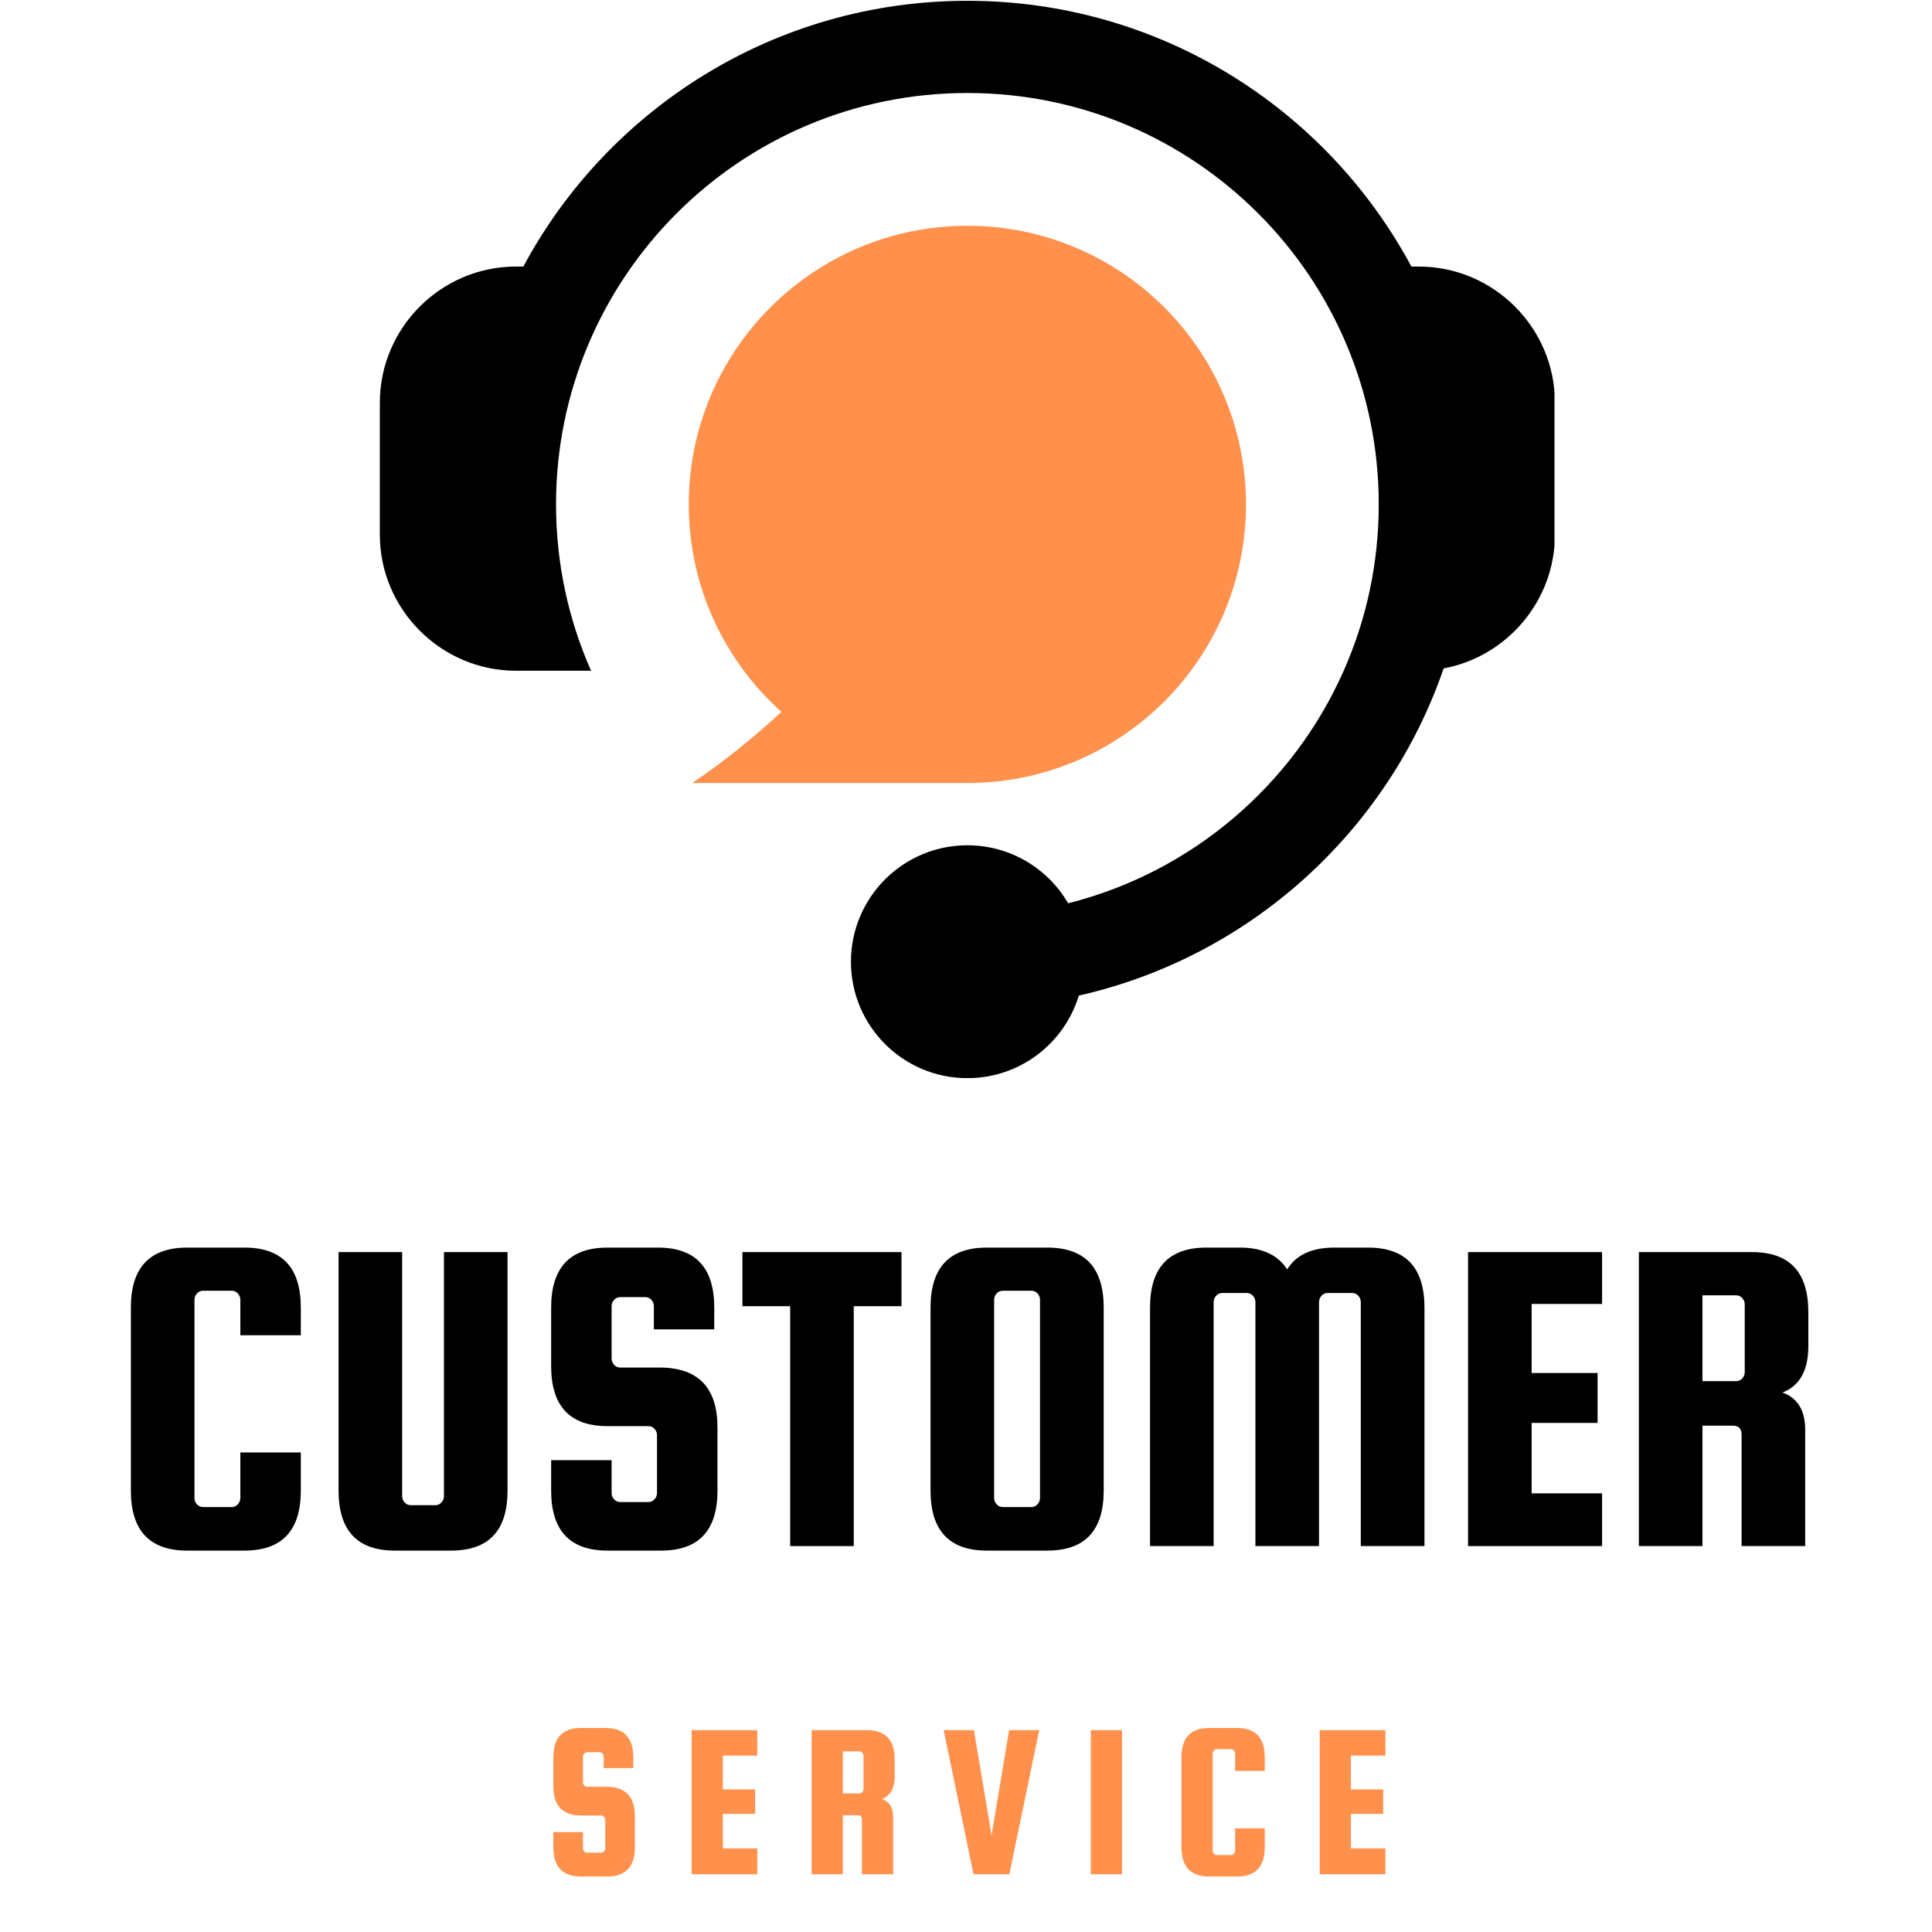 <svg xmlns="http://www.w3.org/2000/svg" xmlns:xlink="http://www.w3.org/1999/xlink" width="500" zoomAndPan="magnify" viewBox="0 0 375 375" height="500" preserveAspectRatio="xMidYMid meet" version="1.0"><defs><g/><clipPath id="ad63288d71"><path d="M 73.727 0 L 301.727 0 L 301.727 209.25 L 73.727 209.25 Z M 73.727 0 " clip-rule="nonzero"/></clipPath></defs><path fill="#ff914d" d="M 187.762 43.824 C 217.629 43.824 241.844 68.039 241.844 97.902 C 241.844 127.77 217.629 151.984 187.762 151.984 L 134.352 151.984 C 140.656 147.734 146.371 143.09 151.668 138.172 L 151.688 138.188 C 140.637 128.293 133.688 113.918 133.688 97.902 C 133.688 68.039 157.902 43.824 187.77 43.824 Z M 187.762 43.824 " fill-opacity="1" fill-rule="evenodd"/><g clip-path="url(#ad63288d71)"><path fill="#000000" d="M 101.582 51.738 L 100.145 51.738 C 85.613 51.738 73.727 63.629 73.727 78.156 L 73.727 103.77 C 73.727 118.344 85.672 130.191 100.145 130.191 L 114.723 130.191 C 110.355 120.316 107.926 109.391 107.926 97.898 C 107.926 53.949 143.523 18.051 187.77 18.051 C 232.008 18.051 267.613 53.941 267.613 97.898 C 267.613 109.391 265.188 120.312 260.812 130.191 C 250.98 152.41 231.305 169.289 207.324 175.328 C 203.414 168.594 196.117 164.07 187.77 164.07 C 175.289 164.07 165.168 174.184 165.168 186.672 C 165.168 199.152 175.289 209.27 187.77 209.27 C 197.961 209.27 206.582 202.52 209.395 193.242 C 242.539 185.758 269.297 161.449 280.211 129.742 C 292.457 127.461 301.809 116.652 301.809 103.77 L 301.809 78.156 C 301.809 63.629 289.918 51.738 275.387 51.738 L 273.949 51.738 C 257.473 21.035 225.059 0.156 187.762 0.156 C 150.477 0.156 118.062 21.035 101.578 51.738 Z M 101.582 51.738 " fill-opacity="1" fill-rule="evenodd"/></g><g fill="#000000" fill-opacity="1"><g transform="translate(20.996, 300.095)"><g><path d="M 25.656 -9.344 L 25.656 -18.172 L 37.391 -18.172 L 37.391 -10.766 C 37.391 -3.004 33.742 0.875 26.453 0.875 L 15.344 0.875 C 8.051 0.875 4.406 -3.004 4.406 -10.766 L 4.406 -46.297 C 4.406 -54.055 8.051 -57.938 15.344 -57.938 L 26.453 -57.938 C 33.742 -57.938 37.391 -54.055 37.391 -46.297 L 37.391 -40.922 L 25.656 -40.922 L 25.656 -47.797 C 25.656 -48.266 25.492 -48.676 25.172 -49.031 C 24.848 -49.383 24.453 -49.562 23.984 -49.562 L 18.438 -49.562 C 17.957 -49.562 17.555 -49.383 17.234 -49.031 C 16.91 -48.676 16.75 -48.266 16.75 -47.797 L 16.75 -9.344 C 16.75 -8.875 16.91 -8.461 17.234 -8.109 C 17.555 -7.754 17.957 -7.578 18.438 -7.578 L 23.984 -7.578 C 24.453 -7.578 24.848 -7.754 25.172 -8.109 C 25.492 -8.461 25.656 -8.875 25.656 -9.344 Z M 25.656 -9.344 "/></g></g></g><g fill="#000000" fill-opacity="1"><g transform="translate(61.387, 300.095)"><g><path d="M 24.781 -57.062 L 37.125 -57.062 L 37.125 -10.766 C 37.125 -3.004 33.477 0.875 26.188 0.875 L 15.25 0.875 C 7.969 0.875 4.328 -3.004 4.328 -10.766 L 4.328 -57.062 L 16.672 -57.062 L 16.672 -9.703 C 16.672 -9.234 16.832 -8.82 17.156 -8.469 C 17.477 -8.113 17.875 -7.938 18.344 -7.938 L 23.109 -7.938 C 23.578 -7.938 23.973 -8.113 24.297 -8.469 C 24.617 -8.82 24.781 -9.234 24.781 -9.703 Z M 24.781 -57.062 "/></g></g></g><g fill="#000000" fill-opacity="1"><g transform="translate(102.572, 300.095)"><g><path d="M 36.062 -42.062 L 24.344 -42.062 L 24.344 -46.562 C 24.344 -47.031 24.18 -47.441 23.859 -47.797 C 23.535 -48.148 23.141 -48.328 22.672 -48.328 L 17.812 -48.328 C 17.344 -48.328 16.945 -48.148 16.625 -47.797 C 16.301 -47.441 16.141 -47.031 16.141 -46.562 L 16.141 -36.422 C 16.141 -35.953 16.301 -35.539 16.625 -35.188 C 16.945 -34.832 17.344 -34.656 17.812 -34.656 L 25.75 -34.656 C 33.039 -34.539 36.688 -30.66 36.688 -23.016 L 36.688 -10.766 C 36.688 -3.004 33.039 0.875 25.75 0.875 L 15.344 0.875 C 8.051 0.875 4.406 -3.004 4.406 -10.766 L 4.406 -16.672 L 16.141 -16.672 L 16.141 -10.312 C 16.141 -9.844 16.301 -9.43 16.625 -9.078 C 16.945 -8.723 17.344 -8.547 17.812 -8.547 L 23.281 -8.547 C 23.75 -8.547 24.145 -8.723 24.469 -9.078 C 24.789 -9.43 24.953 -9.844 24.953 -10.312 L 24.953 -21.516 C 24.953 -21.984 24.789 -22.395 24.469 -22.75 C 24.145 -23.102 23.75 -23.281 23.281 -23.281 L 15.344 -23.281 C 8.051 -23.281 4.406 -27.16 4.406 -34.922 L 4.406 -46.297 C 4.406 -54.055 8.051 -57.938 15.344 -57.938 L 25.141 -57.938 C 32.422 -57.938 36.062 -54.055 36.062 -46.297 Z M 36.062 -42.062 "/></g></g></g><g fill="#000000" fill-opacity="1"><g transform="translate(142.963, 300.095)"><g><path d="M 1.141 -46.562 L 1.141 -57.062 L 32.016 -57.062 L 32.016 -46.562 L 22.75 -46.562 L 22.75 0 L 10.406 0 L 10.406 -46.562 Z M 1.141 -46.562 "/></g></g></g><g fill="#000000" fill-opacity="1"><g transform="translate(176.211, 300.095)"><g><path d="M 38.016 -46.297 L 38.016 -10.766 C 38.016 -3.004 34.367 0.875 27.078 0.875 L 15.344 0.875 C 8.051 0.875 4.406 -3.004 4.406 -10.766 L 4.406 -46.297 C 4.406 -54.055 8.051 -57.938 15.344 -57.938 L 27.078 -57.938 C 34.367 -57.938 38.016 -54.055 38.016 -46.297 Z M 25.656 -9.344 L 25.656 -47.797 C 25.656 -48.266 25.492 -48.676 25.172 -49.031 C 24.848 -49.383 24.453 -49.562 23.984 -49.562 L 18.438 -49.562 C 17.957 -49.562 17.555 -49.383 17.234 -49.031 C 16.91 -48.676 16.75 -48.266 16.75 -47.797 L 16.75 -9.344 C 16.75 -8.875 16.91 -8.461 17.234 -8.109 C 17.555 -7.754 17.957 -7.578 18.438 -7.578 L 23.984 -7.578 C 24.453 -7.578 24.848 -7.754 25.172 -8.109 C 25.492 -8.461 25.656 -8.875 25.656 -9.344 Z M 25.656 -9.344 "/></g></g></g><g fill="#000000" fill-opacity="1"><g transform="translate(218.895, 300.095)"><g><path d="M 16.672 0 L 4.328 0 L 4.328 -46.297 C 4.328 -54.055 7.969 -57.938 15.25 -57.938 L 21.781 -57.938 C 26.07 -57.938 29.129 -56.523 30.953 -53.703 C 32.66 -56.523 35.719 -57.938 40.125 -57.938 L 46.656 -57.938 C 53.945 -57.938 57.594 -54.055 57.594 -46.297 L 57.594 0 L 45.234 0 L 45.234 -47.359 C 45.234 -47.828 45.07 -48.238 44.75 -48.594 C 44.426 -48.945 44.031 -49.125 43.562 -49.125 L 38.797 -49.125 C 38.328 -49.125 37.93 -48.945 37.609 -48.594 C 37.285 -48.238 37.125 -47.828 37.125 -47.359 L 37.125 0 L 24.781 0 L 24.781 -47.359 C 24.781 -47.828 24.617 -48.238 24.297 -48.594 C 23.973 -48.945 23.578 -49.125 23.109 -49.125 L 18.344 -49.125 C 17.875 -49.125 17.477 -48.945 17.156 -48.594 C 16.832 -48.238 16.672 -47.828 16.672 -47.359 Z M 16.672 0 "/></g></g></g><g fill="#000000" fill-opacity="1"><g transform="translate(280.54, 300.095)"><g><path d="M 16.75 -10.234 L 30.422 -10.234 L 30.422 0 L 4.406 0 L 4.406 -57.062 L 30.422 -57.062 L 30.422 -47 L 16.75 -47 L 16.75 -33.594 L 29.547 -33.594 L 29.547 -23.906 L 16.75 -23.906 Z M 16.75 -10.234 "/></g></g></g><g fill="#000000" fill-opacity="1"><g transform="translate(313.699, 300.095)"><g><path d="M 16.75 -23.375 L 16.75 0 L 4.406 0 L 4.406 -57.062 L 26.375 -57.062 C 33.656 -57.062 37.297 -53.18 37.297 -45.422 L 37.297 -38.797 C 37.297 -34.098 35.625 -31.102 32.281 -29.812 C 35.219 -28.75 36.688 -26.336 36.688 -22.578 L 36.688 0 L 24.344 0 L 24.344 -21.609 C 24.344 -22.785 23.785 -23.375 22.672 -23.375 Z M 16.75 -48.672 L 16.75 -32.016 L 23.281 -32.016 C 23.75 -32.016 24.145 -32.188 24.469 -32.531 C 24.789 -32.883 24.953 -33.301 24.953 -33.781 L 24.953 -46.922 C 24.953 -47.391 24.789 -47.797 24.469 -48.141 C 24.145 -48.492 23.75 -48.672 23.281 -48.672 Z M 16.75 -48.672 "/></g></g></g><g fill="#ff914d" fill-opacity="1"><g transform="translate(105.247, 363.792)"><g><path d="M 17.672 -20.609 L 11.922 -20.609 L 11.922 -22.812 C 11.922 -23.051 11.844 -23.254 11.688 -23.422 C 11.531 -23.598 11.336 -23.688 11.109 -23.688 L 8.734 -23.688 C 8.504 -23.688 8.305 -23.598 8.141 -23.422 C 7.984 -23.254 7.906 -23.051 7.906 -22.812 L 7.906 -17.844 C 7.906 -17.613 7.984 -17.41 8.141 -17.234 C 8.305 -17.066 8.504 -16.984 8.734 -16.984 L 12.625 -16.984 C 16.195 -16.93 17.984 -15.031 17.984 -11.281 L 17.984 -5.266 C 17.984 -1.461 16.195 0.438 12.625 0.438 L 7.516 0.438 C 3.941 0.438 2.156 -1.461 2.156 -5.266 L 2.156 -8.172 L 7.906 -8.172 L 7.906 -5.062 C 7.906 -4.82 7.984 -4.613 8.141 -4.438 C 8.305 -4.27 8.504 -4.188 8.734 -4.188 L 11.406 -4.188 C 11.633 -4.188 11.828 -4.27 11.984 -4.438 C 12.148 -4.613 12.234 -4.82 12.234 -5.062 L 12.234 -10.547 C 12.234 -10.773 12.148 -10.973 11.984 -11.141 C 11.828 -11.316 11.633 -11.406 11.406 -11.406 L 7.516 -11.406 C 3.941 -11.406 2.156 -13.305 2.156 -17.109 L 2.156 -22.688 C 2.156 -26.488 3.941 -28.391 7.516 -28.391 L 12.312 -28.391 C 15.883 -28.391 17.672 -26.488 17.672 -22.688 Z M 17.672 -20.609 "/></g></g></g><g fill="#ff914d" fill-opacity="1"><g transform="translate(132.084, 363.792)"><g><path d="M 8.219 -5.016 L 14.906 -5.016 L 14.906 0 L 2.156 0 L 2.156 -27.969 L 14.906 -27.969 L 14.906 -23.031 L 8.219 -23.031 L 8.219 -16.469 L 14.484 -16.469 L 14.484 -11.719 L 8.219 -11.719 Z M 8.219 -5.016 "/></g></g></g><g fill="#ff914d" fill-opacity="1"><g transform="translate(155.378, 363.792)"><g><path d="M 8.219 -11.453 L 8.219 0 L 2.156 0 L 2.156 -27.969 L 12.922 -27.969 C 16.492 -27.969 18.281 -26.062 18.281 -22.25 L 18.281 -19.016 C 18.281 -16.711 17.457 -15.242 15.812 -14.609 C 17.258 -14.086 17.984 -12.906 17.984 -11.062 L 17.984 0 L 11.922 0 L 11.922 -10.594 C 11.922 -11.164 11.648 -11.453 11.109 -11.453 Z M 8.219 -23.859 L 8.219 -15.688 L 11.406 -15.688 C 11.633 -15.688 11.828 -15.77 11.984 -15.938 C 12.148 -16.113 12.234 -16.316 12.234 -16.547 L 12.234 -23 C 12.234 -23.227 12.148 -23.426 11.984 -23.594 C 11.828 -23.77 11.633 -23.859 11.406 -23.859 Z M 8.219 -23.859 "/></g></g></g><g fill="#ff914d" fill-opacity="1"><g transform="translate(182.431, 363.792)"><g><path d="M 13.438 -27.969 L 19.281 -27.969 L 13.484 0 L 6.531 0 L 0.734 -27.969 L 6.609 -27.969 L 10.031 -7.562 Z M 13.438 -27.969 "/></g></g></g><g fill="#ff914d" fill-opacity="1"><g transform="translate(209.571, 363.792)"><g><path d="M 8.219 -27.969 L 8.219 0 L 2.156 0 L 2.156 -27.969 Z M 8.219 -27.969 "/></g></g></g><g fill="#ff914d" fill-opacity="1"><g transform="translate(227.161, 363.792)"><g><path d="M 12.578 -4.578 L 12.578 -8.906 L 18.328 -8.906 L 18.328 -5.266 C 18.328 -1.461 16.539 0.438 12.969 0.438 L 7.516 0.438 C 3.941 0.438 2.156 -1.461 2.156 -5.266 L 2.156 -22.688 C 2.156 -26.488 3.941 -28.391 7.516 -28.391 L 12.969 -28.391 C 16.539 -28.391 18.328 -26.488 18.328 -22.688 L 18.328 -20.047 L 12.578 -20.047 L 12.578 -23.422 C 12.578 -23.648 12.492 -23.848 12.328 -24.016 C 12.172 -24.191 11.977 -24.281 11.75 -24.281 L 9.031 -24.281 C 8.801 -24.281 8.609 -24.191 8.453 -24.016 C 8.297 -23.848 8.219 -23.648 8.219 -23.422 L 8.219 -4.578 C 8.219 -4.348 8.297 -4.145 8.453 -3.969 C 8.609 -3.801 8.801 -3.719 9.031 -3.719 L 11.75 -3.719 C 11.977 -3.719 12.172 -3.801 12.328 -3.969 C 12.492 -4.145 12.578 -4.348 12.578 -4.578 Z M 12.578 -4.578 "/></g></g></g><g fill="#ff914d" fill-opacity="1"><g transform="translate(253.998, 363.792)"><g><path d="M 8.219 -5.016 L 14.906 -5.016 L 14.906 0 L 2.156 0 L 2.156 -27.969 L 14.906 -27.969 L 14.906 -23.031 L 8.219 -23.031 L 8.219 -16.469 L 14.484 -16.469 L 14.484 -11.719 L 8.219 -11.719 Z M 8.219 -5.016 "/></g></g></g></svg>